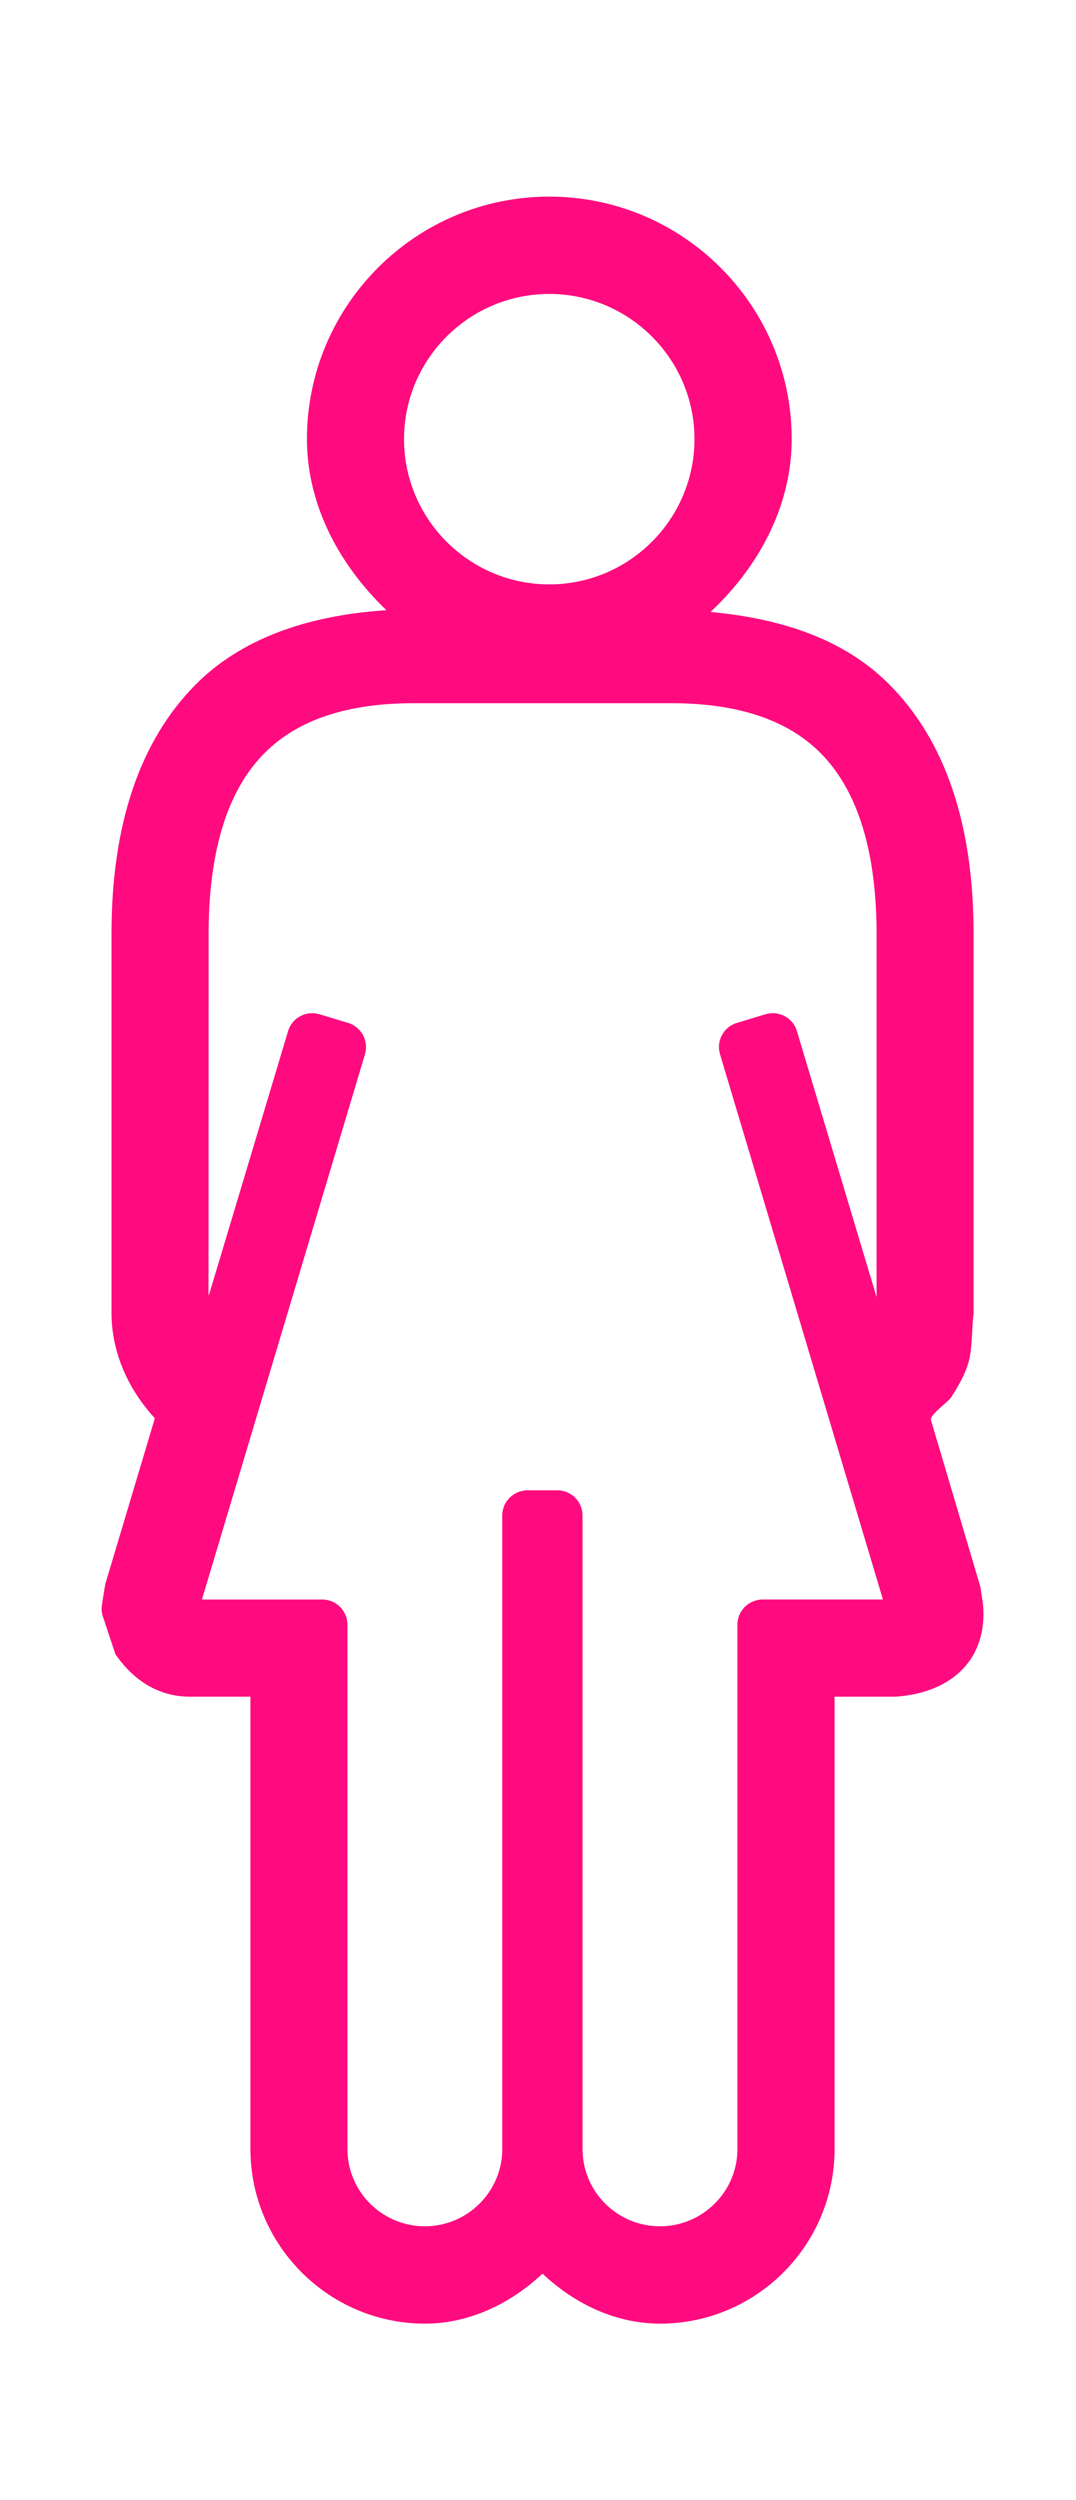 <svg xmlns="http://www.w3.org/2000/svg" xmlns:xlink="http://www.w3.org/1999/xlink" version="1.1" x="0px" y="0px" width="28px" height="65px" viewBox="45 0 10 100" enable-background="new 0 0 100 100" xml:space="preserve">
<g id="guide">
</g>
<g fill="#FF0B7F">
	<path d="M40.749,17.564c0,2.45,1.131,4.879,3.182,6.846c-3.321,0.215-5.898,1.219-7.649,2.986   c-2.229,2.253-3.356,5.596-3.356,9.952V52.53c0,1.493,0.613,2.99,1.735,4.204l-1.979,6.615c-0.035,0.149-0.14,0.857-0.14,0.857   c-0.026,0.153-0.012,0.316,0.039,0.46l0.499,1.505c0.807,1.176,1.866,1.701,2.97,1.701h2.437v18.095   c0,3.848,3.141,6.986,6.987,6.986c1.669,0,3.337-0.715,4.707-2.001c1.368,1.293,3.037,2.001,4.704,2.001   c3.858,0,6.989-3.138,6.989-6.986V67.873h2.436c2.272-0.151,3.689-1.518,3.509-3.666l-0.106-0.721c0,0-1.977-6.673-1.982-6.68   c-0.064-0.203,0.687-0.715,0.814-0.913c0.29-0.458,0.567-0.926,0.705-1.451c0.141-0.525,0.117-1.353,0.188-1.892V37.326   c0-4.34-1.131-7.684-3.357-9.93c-1.647-1.662-3.992-2.621-7.173-2.916c2.096-1.969,3.249-4.425,3.249-6.916   c0-5.346-4.35-9.699-9.704-9.699C45.099,7.865,40.749,12.218,40.749,17.564z M44.637,17.564c0-3.198,2.609-5.805,5.814-5.805   s5.813,2.607,5.813,5.805c0,3.205-2.608,5.813-5.813,5.813S44.637,20.77,44.637,17.564z M36.813,37.569c0-0.058,0-0.119,0-0.176   c0-3.325,0.746-5.767,2.232-7.258c1.311-1.334,3.322-2.004,5.963-2.004h10.349c2.642,0,4.645,0.669,5.965,2.004   c1.506,1.523,2.258,4.012,2.233,7.414v14.339l-3.187-10.634c-0.155-0.539-0.722-0.839-1.254-0.683l-1.149,0.348   c-0.256,0.072-0.474,0.25-0.598,0.485c-0.132,0.236-0.157,0.514-0.08,0.769l6.522,21.812h-4.813c-0.56,0-1.012,0.454-1.012,1.003   v20.979c0,1.708-1.396,3.091-3.102,3.091c-1.707,0-3.099-1.383-3.099-3.091v-25.34c0-0.559-0.448-1.01-1.006-1.01h-1.193   c-0.56,0-1.015,0.451-1.015,1.01v25.34c0,1.708-1.393,3.091-3.099,3.091c-1.707,0-3.099-1.383-3.099-3.091V64.989   c0-0.55-0.448-1.003-1.004-1.003h-4.821l6.527-21.812c0.078-0.255,0.045-0.532-0.079-0.769c-0.132-0.235-0.342-0.413-0.598-0.485   l-1.149-0.348c-0.538-0.156-1.097,0.144-1.255,0.683c0,0-3.113,10.385-3.166,10.548c-0.005,0-0.005-0.005-0.017-0.005   C36.813,51.617,36.813,37.569,36.813,37.569z"/>
</g>
</svg>